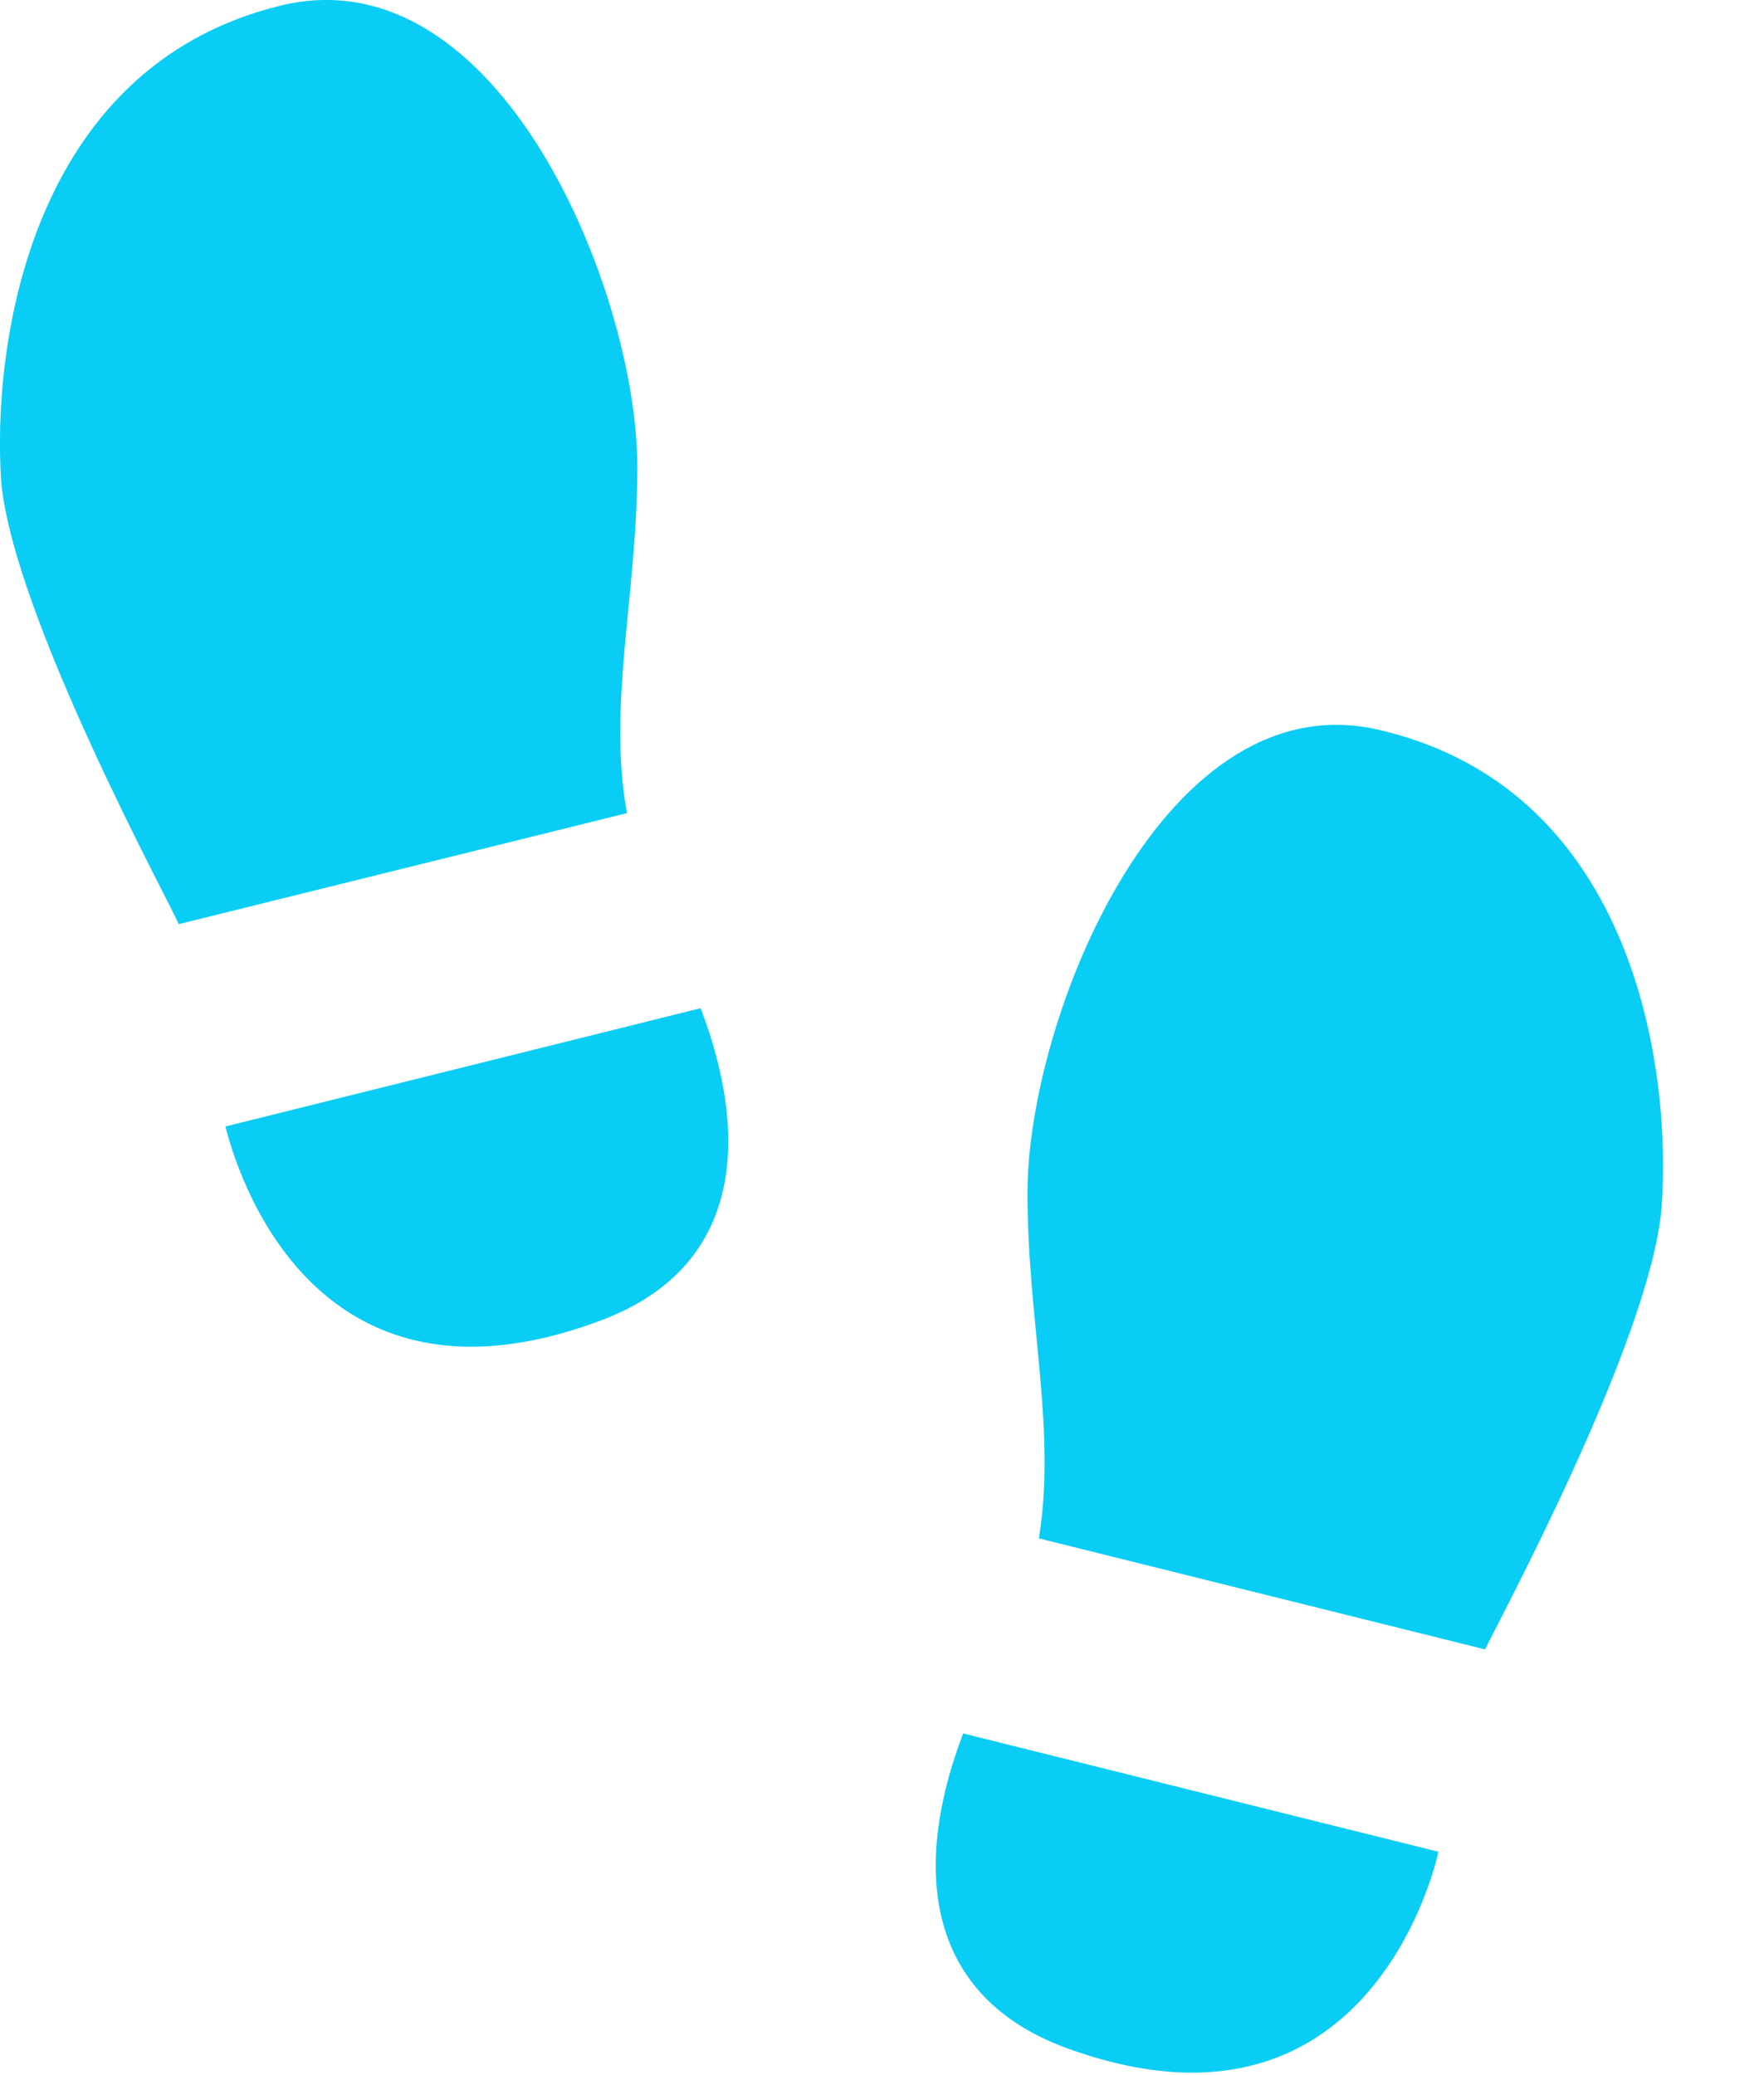 <svg width="17" height="20" viewBox="0 0 17 20" fill="none" xmlns="http://www.w3.org/2000/svg">
<path d="M6.752 9.717C7.222 10.947 7.172 12.227 5.762 12.737C2.862 13.807 2.212 10.997 2.172 10.857L6.752 9.717ZM1.722 8.907L6.042 7.837C5.852 6.787 6.142 5.737 6.142 4.497C6.142 2.817 4.812 -0.473 2.692 0.057C0.272 0.657 -0.078 3.347 0.012 4.647C0.132 5.947 1.652 8.727 1.722 8.907ZM13.862 17.847C13.832 17.997 13.172 20.797 10.272 19.737C8.872 19.217 8.812 17.937 9.282 16.707L13.862 17.847ZM16.012 11.647C16.112 10.347 15.772 7.647 13.342 7.047C11.232 6.497 9.902 9.807 9.902 11.497C9.902 12.727 10.182 13.777 10.012 14.827L14.312 15.897C14.392 15.717 15.902 12.937 16.012 11.647Z" fill="#09CDF4"/>
</svg>
